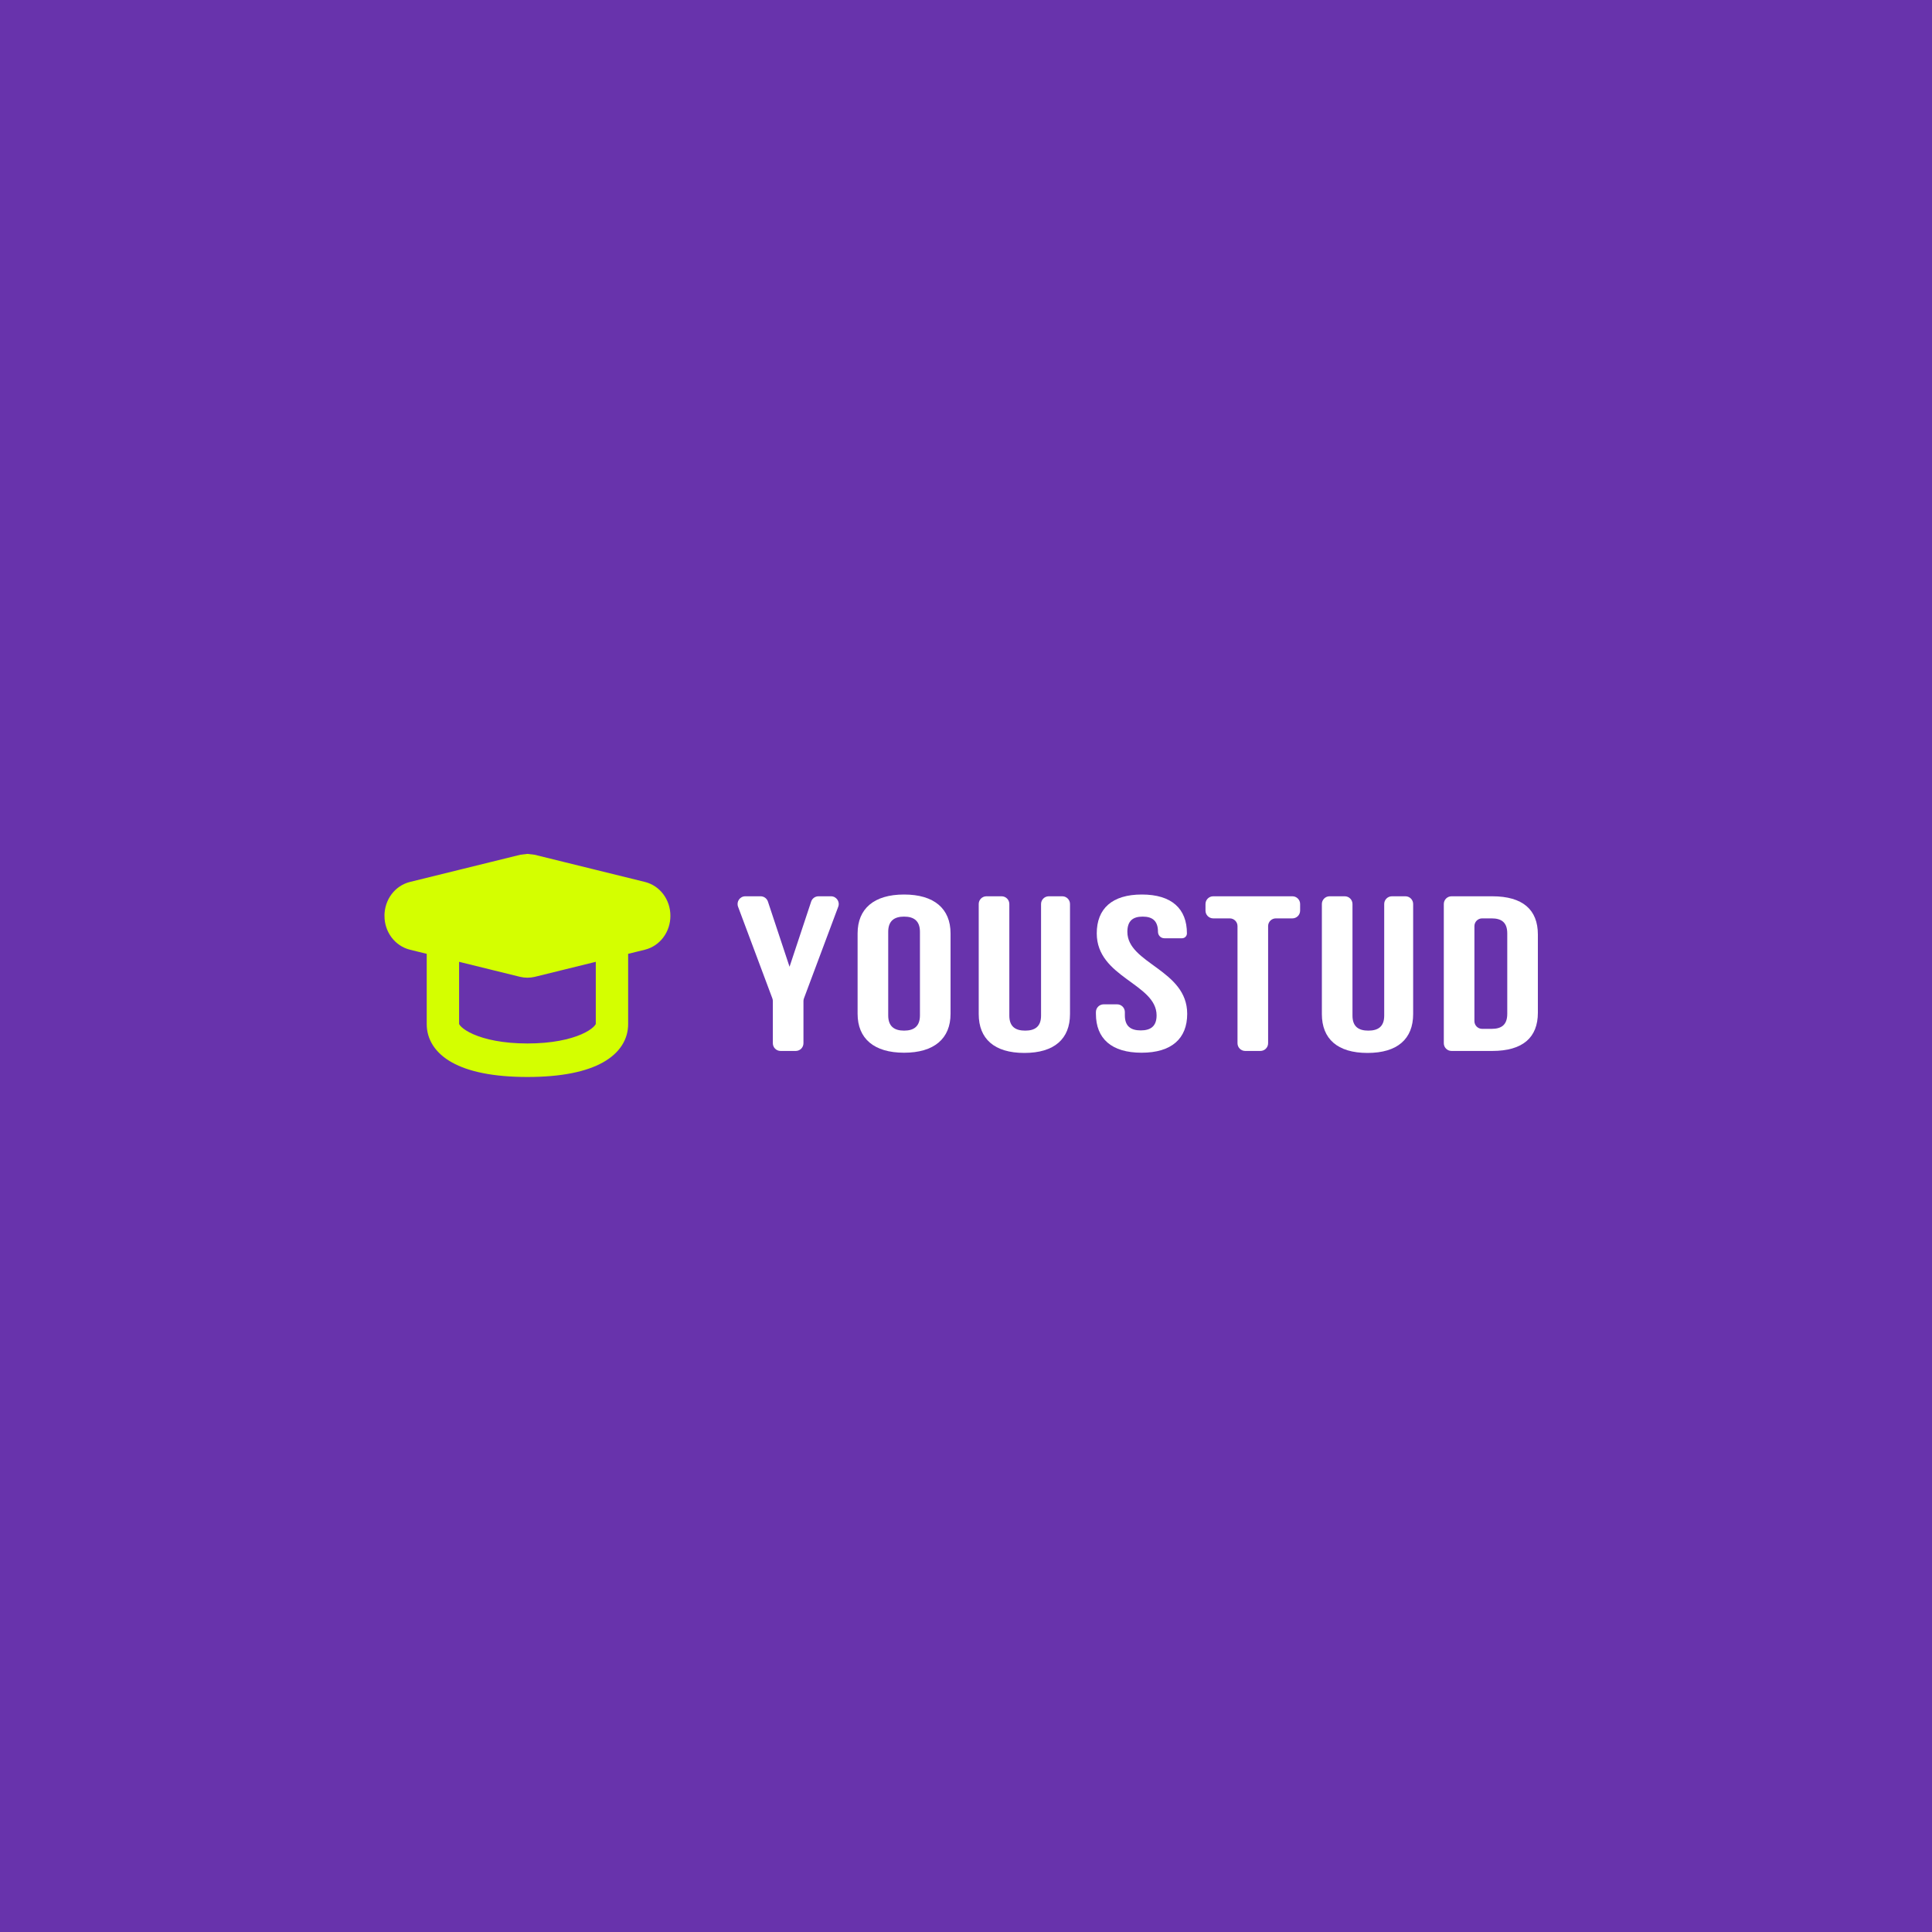 <svg width="1000" height="1000" viewBox="0 0 1000 1000" fill="none" xmlns="http://www.w3.org/2000/svg">
<rect width="1000" height="1000" fill="#6833AC"/>
<path fill-rule="evenodd" clip-rule="evenodd" d="M203.002 474.026C203.002 467.46 207.187 461.844 213.178 460.368L270.108 446.342L273.001 446L275.955 446.355L332.824 460.371C338.819 461.846 343 467.462 343 474.029C343 480.597 338.815 486.211 332.828 487.689L321.124 490.569V530.086C321.124 542.483 307.833 553.442 272.999 553.442C238.165 553.442 224.874 542.483 224.874 530.086V490.569L213.176 487.689C207.187 486.211 203 480.597 203 474.029L203.002 474.026ZM233.626 530.086C233.626 535.247 246.751 544.101 273.001 544.101C299.251 544.101 312.377 535.247 312.377 530.086V492.728L275.898 501.716C274.944 501.946 273.967 502.057 273.001 502.057C272.035 502.057 271.058 501.944 270.053 501.702L233.628 492.728V530.086H233.626Z" fill="#D4FF00" stroke="#D4FF00" stroke-width="8"/>
<path d="M400.023 539.971C400.023 542.18 401.814 543.971 404.023 543.971H411.868C414.077 543.971 415.868 542.18 415.868 539.971V518.162C415.868 517.683 415.954 517.208 416.121 516.76L433.87 469.316C434.848 466.702 432.915 463.915 430.123 463.915H423.653C421.929 463.915 420.399 465.019 419.857 466.656L408.666 500.397L397.475 466.656C396.932 465.019 395.402 463.915 393.678 463.915H385.767C382.976 463.915 381.043 466.702 382.021 469.316L399.769 516.76C399.937 517.208 400.023 517.683 400.023 518.162V539.971Z" fill="white"/>
<path d="M459.737 482.328C459.737 476.609 462.906 474.437 467.948 474.437C472.99 474.437 476.159 476.609 476.159 482.328V525.558C476.159 531.276 472.99 533.449 467.948 533.449C462.906 533.449 459.737 531.276 459.737 525.558V482.328ZM443.892 524.757C443.892 537.566 452.391 544.886 467.948 544.886C483.505 544.886 492.004 537.566 492.004 524.757V483.128C492.004 470.319 483.505 463 467.948 463C452.391 463 443.892 470.319 443.892 483.128V524.757Z" fill="white"/>
<path d="M510.581 463.915C508.372 463.915 506.581 465.706 506.581 467.915V524.872C506.581 537.681 514.648 545 530.205 545C545.762 545 553.829 537.681 553.829 524.872V467.915C553.829 465.706 552.038 463.915 549.829 463.915H542.848C540.638 463.915 538.848 465.706 538.848 467.915V525.672C538.848 531.391 535.679 533.449 530.637 533.449C525.595 533.449 522.426 531.391 522.426 525.672V467.915C522.426 465.706 520.635 463.915 518.426 463.915H510.581Z" fill="white"/>
<path d="M567.679 483.128C567.679 506.001 598.649 509.089 598.649 525.558C598.649 531.276 595.48 533.335 590.438 533.335C585.396 533.335 582.227 531.276 582.227 525.558V523.84C582.227 521.63 580.437 519.84 578.227 519.84H571.246C569.037 519.84 567.246 521.63 567.246 523.84V524.757C567.246 537.566 575.313 544.886 590.87 544.886C606.427 544.886 614.494 537.566 614.494 524.757C614.494 501.884 583.524 498.796 583.524 482.328C583.524 476.609 586.405 474.437 591.446 474.437C596.488 474.437 599.369 476.609 599.369 482.328V482.328C599.369 484.159 600.854 485.644 602.686 485.644H611.834C613.224 485.644 614.35 484.518 614.35 483.128V483.128C614.35 470.319 606.427 463 591.014 463C575.601 463 567.679 470.319 567.679 483.128Z" fill="white"/>
<path d="M623.963 471.351C623.963 473.561 625.754 475.351 627.963 475.351H636.528C638.738 475.351 640.528 477.142 640.528 479.351V539.971C640.528 542.18 642.319 543.971 644.528 543.971H652.374C654.583 543.971 656.374 542.18 656.374 539.971V479.351C656.374 477.142 658.165 475.351 660.374 475.351H668.939C671.148 475.351 672.939 473.561 672.939 471.351V467.915C672.939 465.706 671.148 463.915 668.939 463.915H627.963C625.754 463.915 623.963 465.706 623.963 467.915V471.351Z" fill="white"/>
<path d="M688.197 463.915C685.988 463.915 684.197 465.706 684.197 467.915V524.872C684.197 537.681 692.264 545 707.821 545C723.378 545 731.445 537.681 731.445 524.872V467.915C731.445 465.706 729.654 463.915 727.445 463.915H720.464C718.255 463.915 716.464 465.706 716.464 467.915V525.672C716.464 531.391 713.295 533.449 708.253 533.449C703.212 533.449 700.043 531.391 700.043 525.672V467.915C700.043 465.706 698.252 463.915 696.043 463.915H688.197Z" fill="white"/>
<path d="M747.312 539.971C747.312 542.18 749.103 543.971 751.312 543.971H772.376C788.221 543.971 796 536.994 796 524.185V483.7C796 470.891 788.221 463.915 772.376 463.915H751.312C749.103 463.915 747.312 465.706 747.312 467.915V539.971ZM772.088 475.351C777.13 475.351 780.155 477.41 780.155 483.128V524.757C780.155 530.476 777.13 532.534 772.088 532.534H767.157C764.948 532.534 763.157 530.743 763.157 528.534V479.351C763.157 477.142 764.948 475.351 767.157 475.351H772.088Z" fill="white"/>
</svg>
